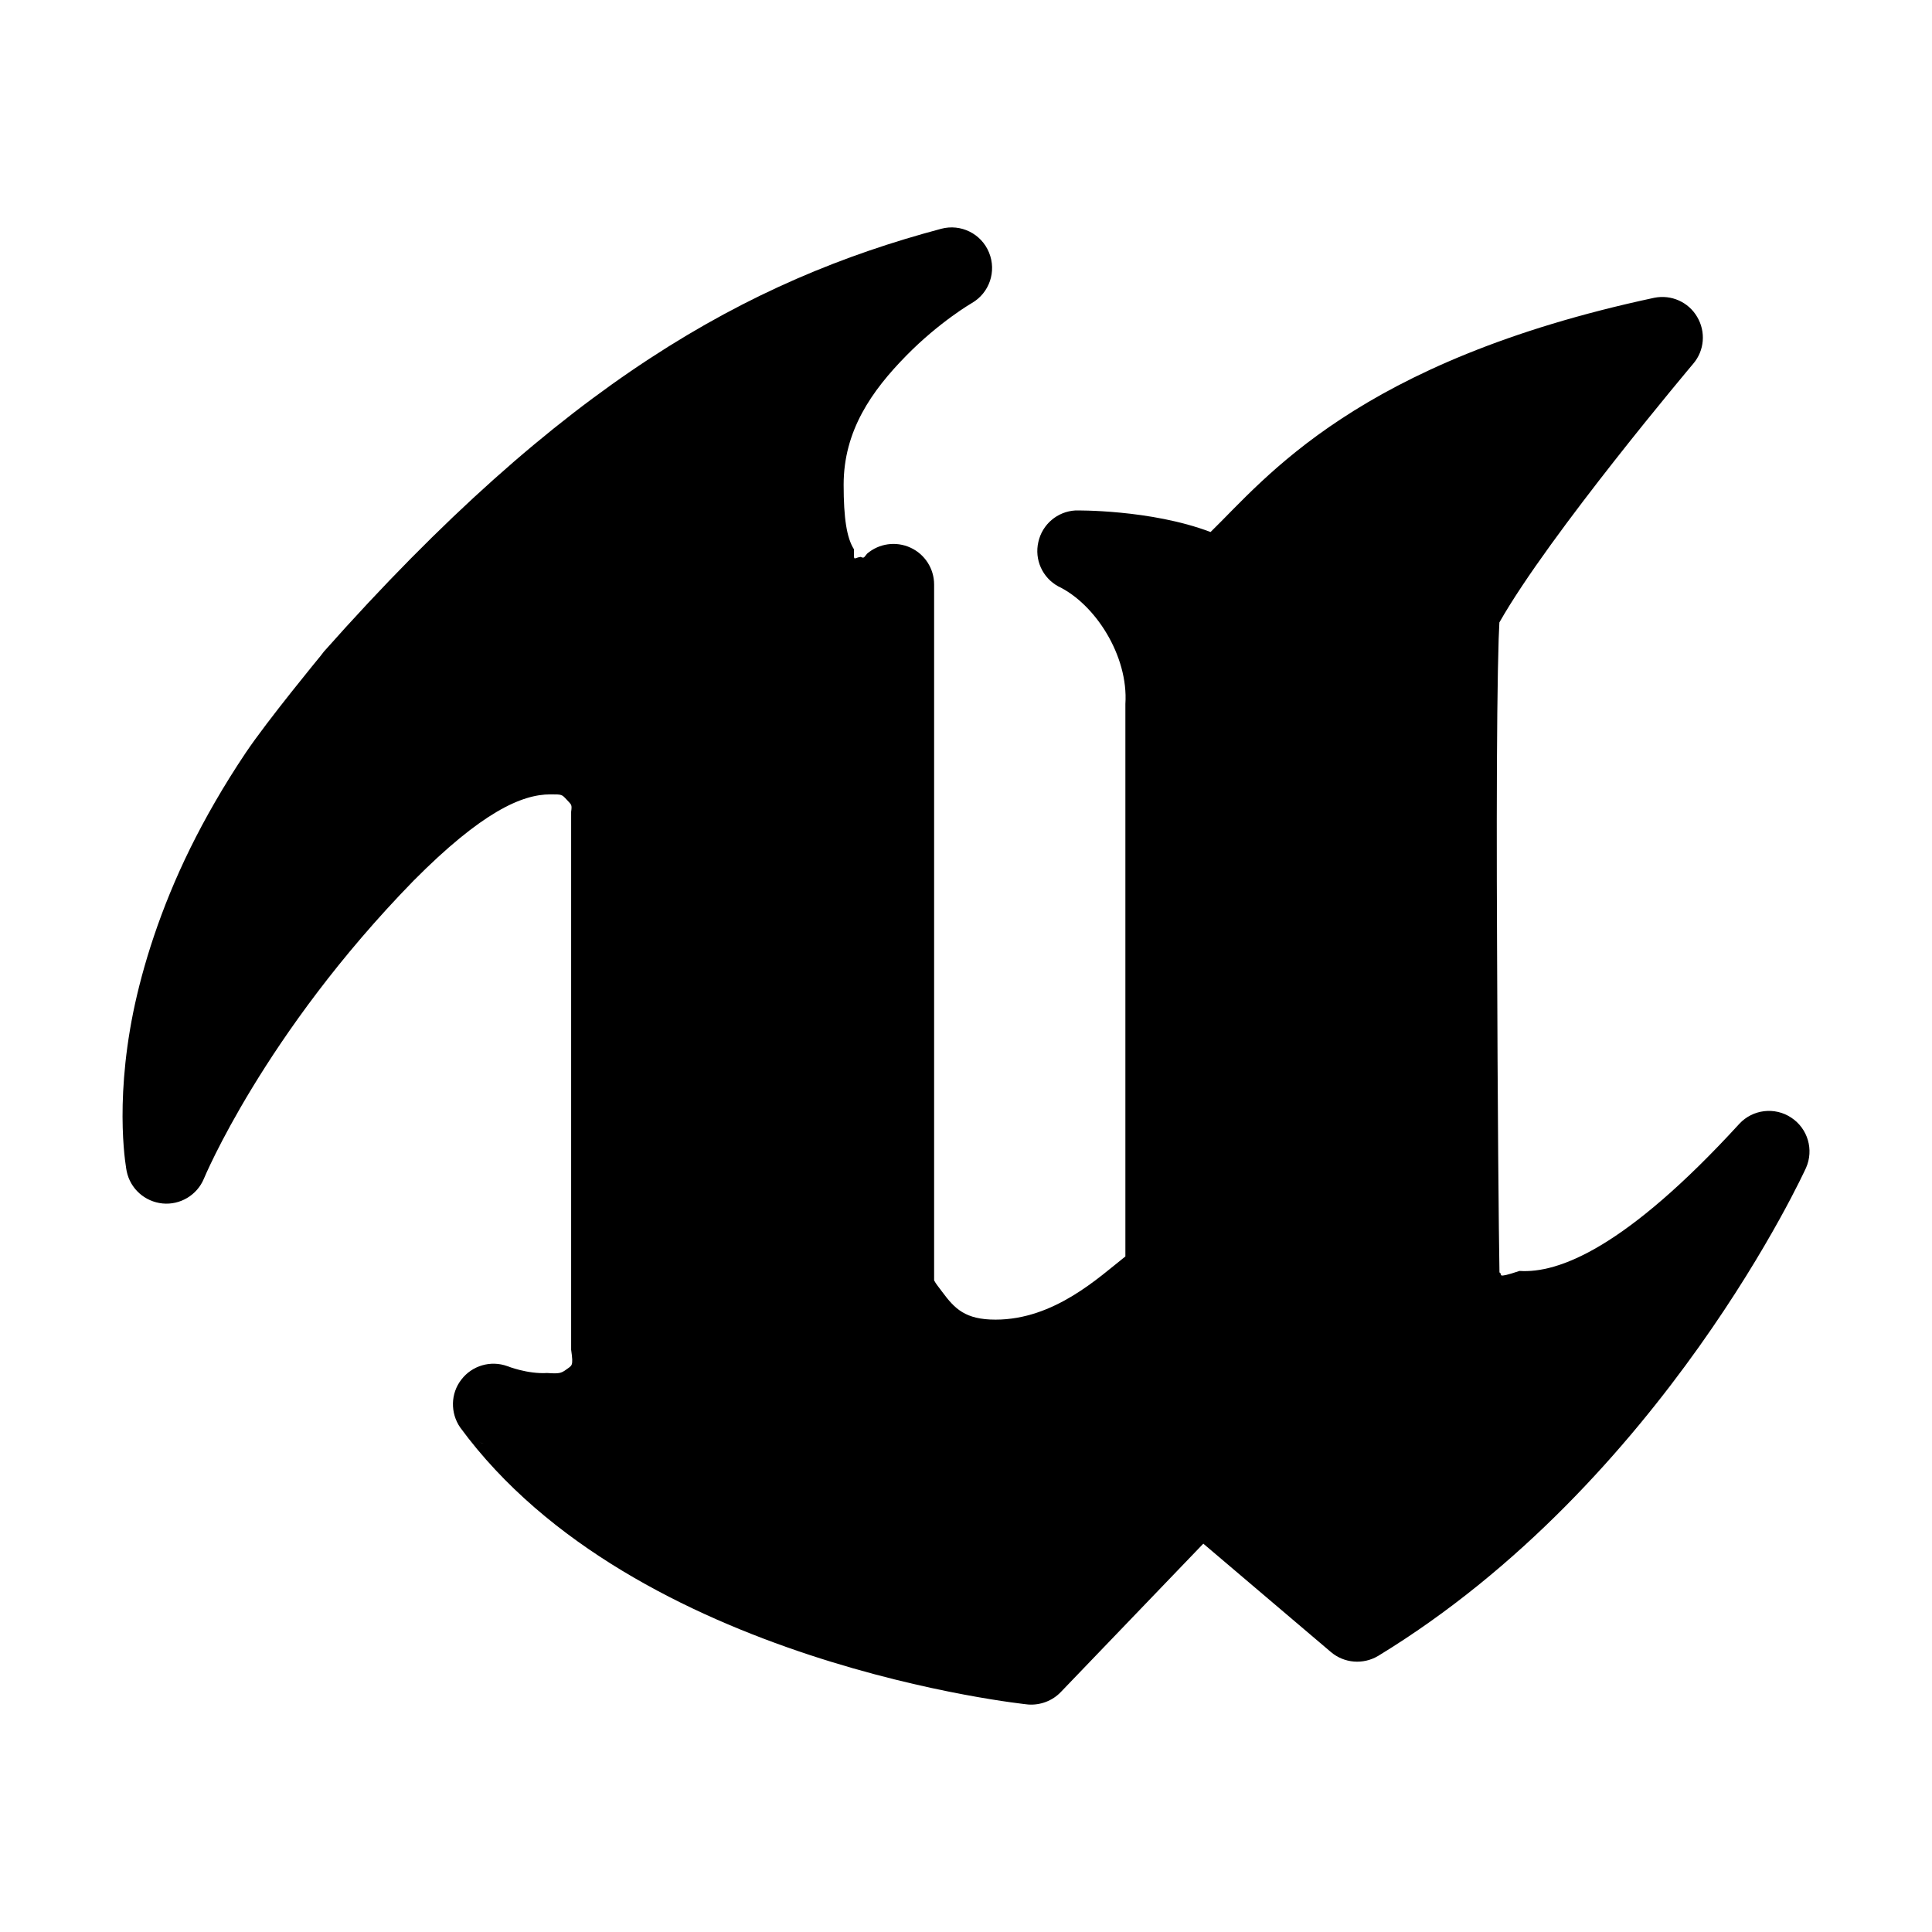 <svg viewBox="0 0 24 24" xmlns="http://www.w3.org/2000/svg"><path fill="rgb(0, 0, 0)" d="m4.023 8.095c2.963-3.339 5.263-4.612 7.669-5.253.243-.065.498.06.594.295.096.234.005.502-.214.628 0 0-.401.232-.814.653-.431.439-.778.933-.778 1.604 0 .418.039.661.128.801 0 .16-.008.108.083.095.044.019.04.009.08-.04.15-.128.36-.157.539-.075s.294.261.294.458v8.645c.026.039-.01-.003.099.14.157.212.287.347.664.347.729 0 1.282-.524 1.613-.785v-6.863c.039-.6-.377-1.243-.834-1.461-.197-.108-.298-.333-.247-.552.049-.219.236-.378.461-.391 0 0 .933-.015 1.678.268.679-.66 1.812-2.119 5.513-2.91.211-.042.424.053.532.238.109.184.091.417-.048.58 0 0-1.79 2.122-2.409 3.215-.003.05-.006.117-.009.205-.007.223-.013.54-.017.927-.008.777-.008 1.814-.003 2.856.007 2.088.021 3.593.03 4.087.048.018-.065.086.249-.019.48.032 1.312-.278 2.731-1.828.167-.18.441-.212.645-.076.205.135.283.399.183.624 0 0-1.771 3.903-5.316 6.063-.186.11-.421.091-.585-.048l-1.586-1.347-1.77 1.843c-.105.11-.255.166-.406.155 0 0-4.896-.497-7.055-3.441-.125-.181-.12-.423.014-.595.134-.175.365-.242.572-.167 0 0 .249.1.494.085.146.01.173.004.236-.042.071-.054.093-.035.062-.247v-6.683c.013-.092.003-.086-.053-.148-.065-.069-.058-.068-.206-.068-.354 0-.851.219-1.698 1.072-1.864 1.91-2.606 3.704-2.606 3.704-.085.203-.294.327-.512.306-.221-.022-.401-.183-.446-.399 0 0-.159-.787.081-1.976.117-.571.337-1.284.709-2.039.184-.373.416-.779.688-1.184.27-.403.931-1.205.931-1.205.004-.006.04-.052.04-.052zm11.228 10.765s.001-.001.001-.001zm-3.307-15.043c.001 0 .003-.001.004-.001-.001 0-.003.001-.004.001zm-5.386 13.361c-.004-.007-.009-.014-.014-.022.004.008.01.015.014.022zm-.547.756c-.035-.01-.053-.016-.053-.016.017.006.036.012.053.016zm-4.398-3.7c-.003.006-.005.013-.008.019 0 0 .003-.006.008-.019zm9.955-11.342c-.002.002-.003.002-.005.003.003-.001.003-.003.005-.003z" stroke-linejoin="round" stroke-width=".7"/></svg>
